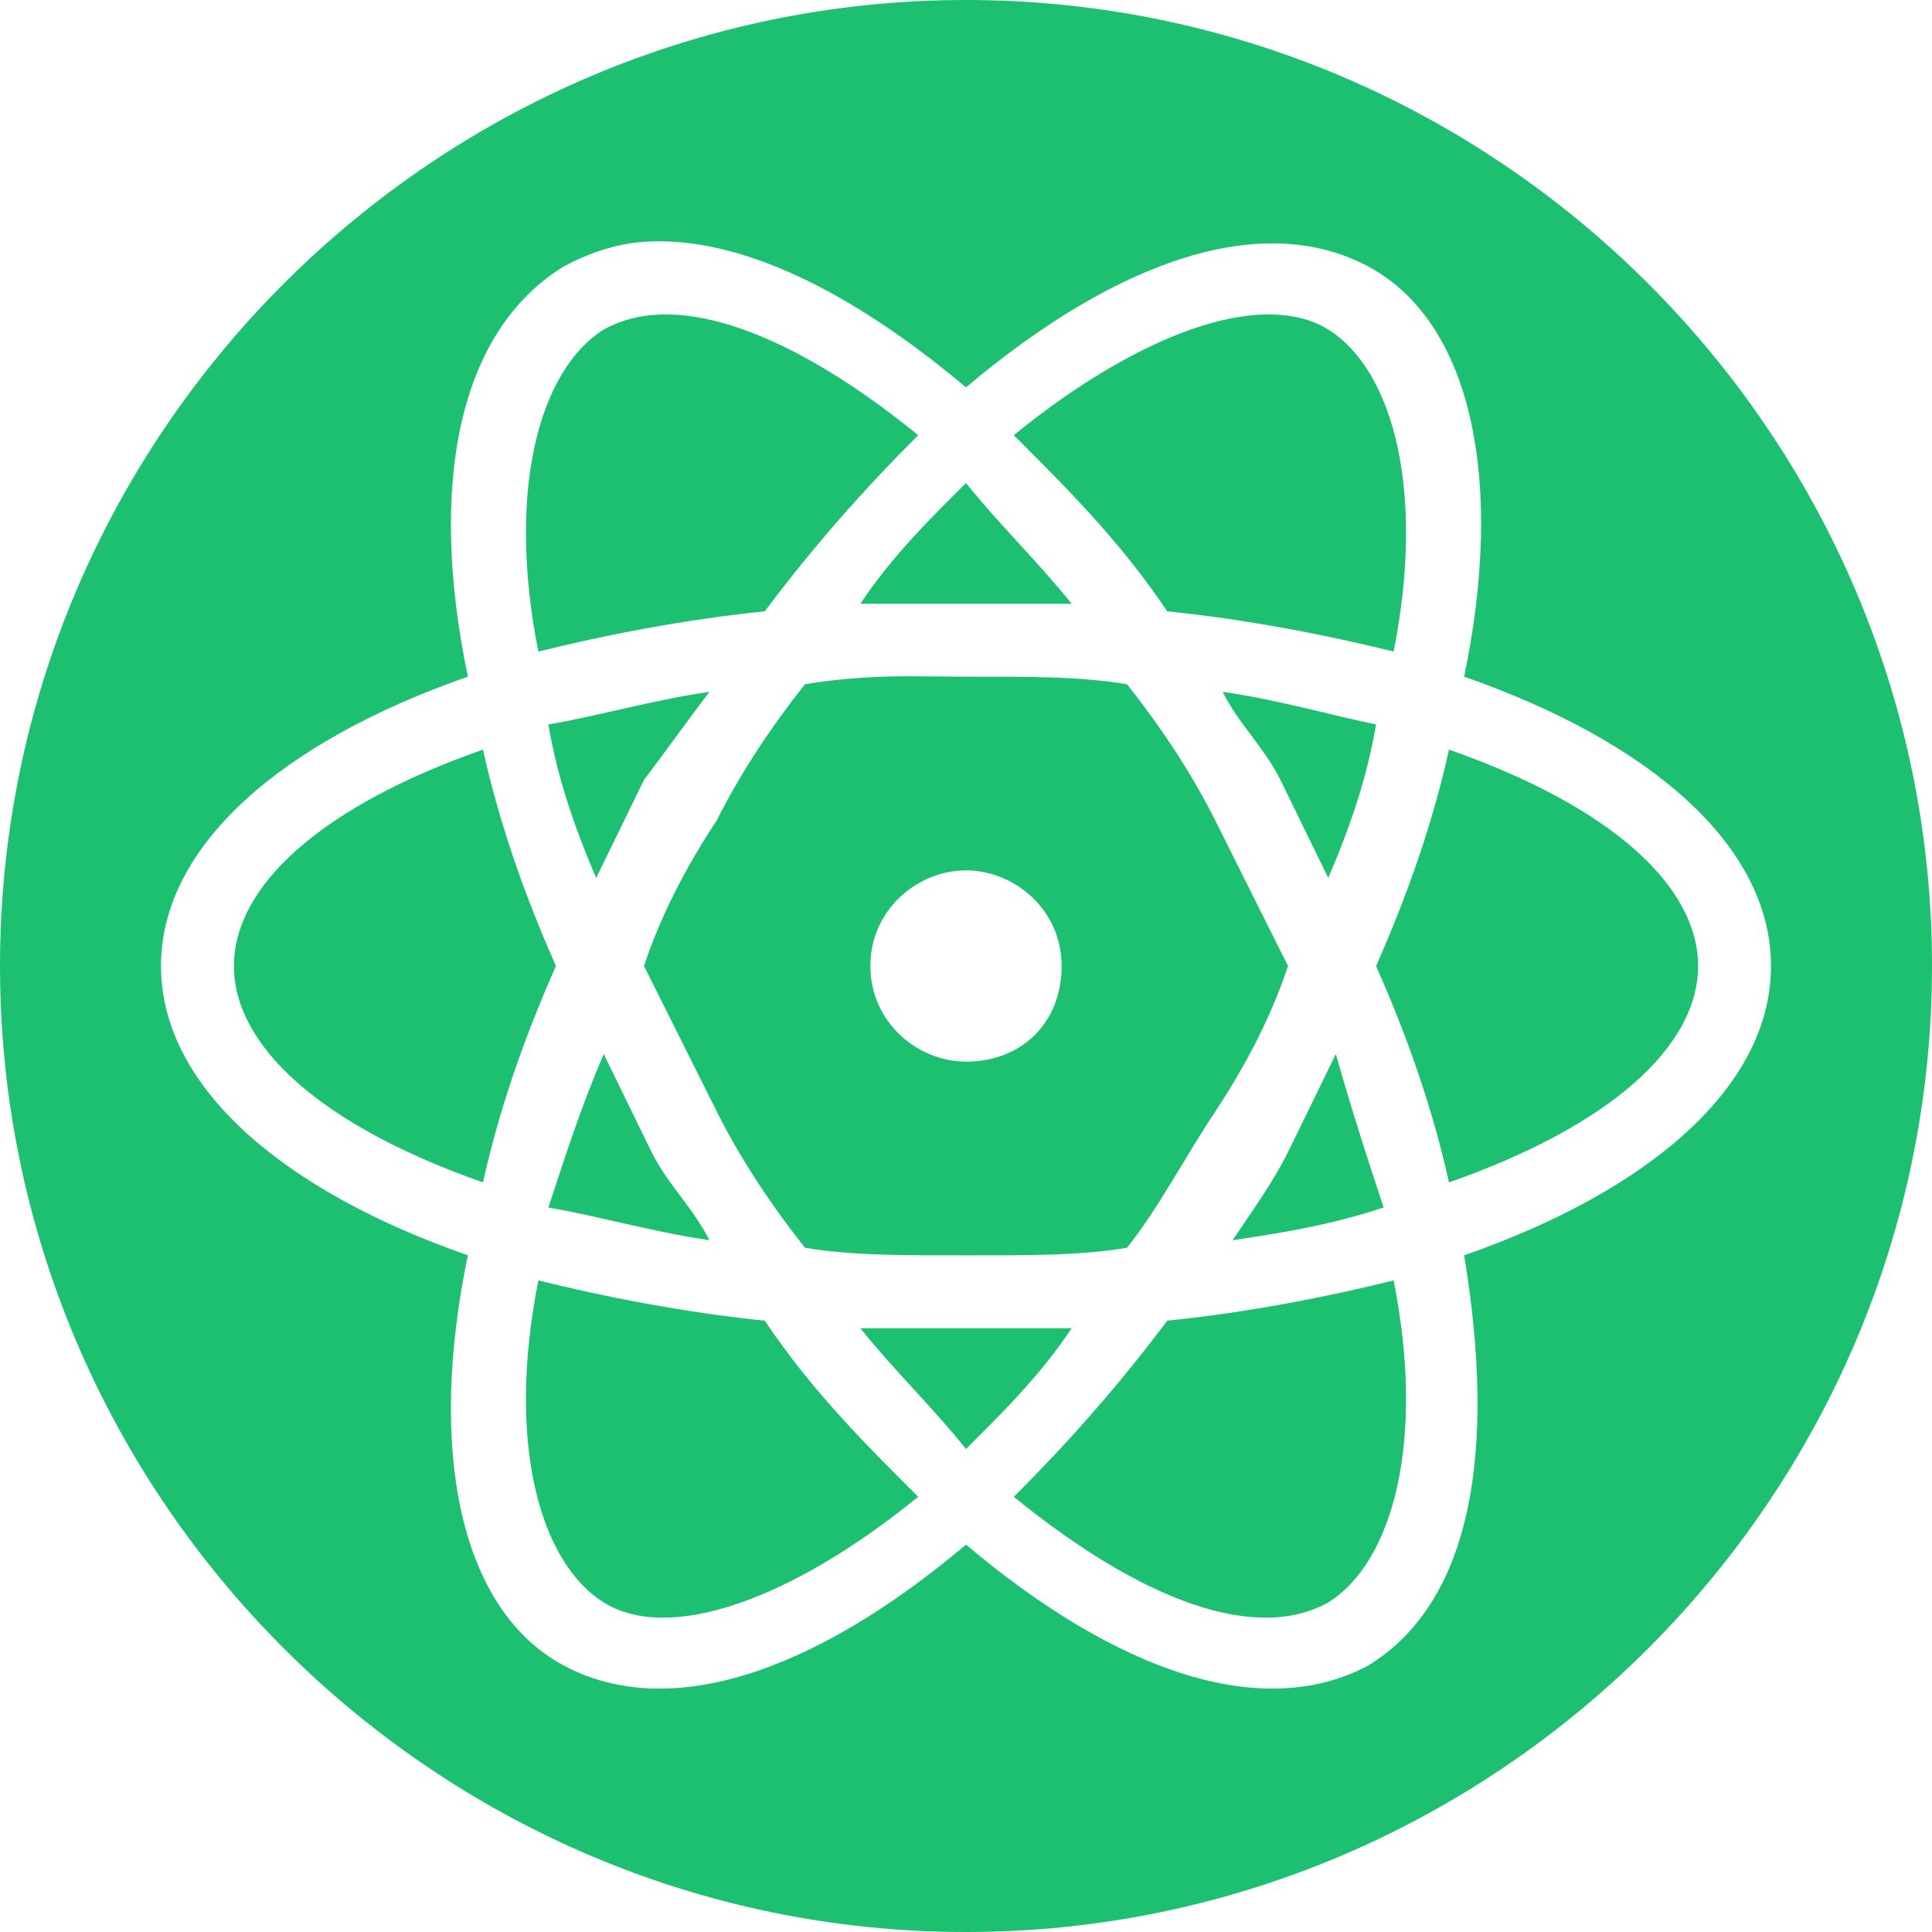 <svg fill="#1dc071" xmlns="http://www.w3.org/2000/svg"  viewBox="0 0 24 24" width="100px" height="100px"><path d="M 12 0 C 5.398 0 0 5.398 0 12 C 0 18.602 5.398 24 12 24 C 18.602 24 24 18.602 24 12 C 24 5.398 18.602 0 12 0 Z M 8.062 3 C 9.207 2.949 10.574 3.613 12 4.812 C 13.898 3.211 15.699 2.613 17 3.312 C 18.301 4.012 18.688 6.008 18.188 8.406 C 20.488 9.207 22 10.5 22 12 C 22 13.5 20.488 14.793 18.188 15.594 C 18.586 17.992 18.301 19.887 17 20.688 C 15.699 21.387 13.898 20.789 12 19.188 C 10.102 20.789 8.301 21.387 7 20.688 C 5.699 19.988 5.312 17.992 5.812 15.594 C 3.512 14.793 2 13.5 2 12 C 2 10.5 3.512 9.207 5.812 8.406 C 5.312 6.008 5.699 4.113 7 3.312 C 7.324 3.137 7.68 3.016 8.062 3 Z M 8.25 3.906 C 7.969 3.91 7.727 3.969 7.5 4.094 C 6.699 4.594 6.289 6.094 6.688 8.094 C 7.488 7.895 8.5 7.695 9.5 7.594 C 10.102 6.793 10.707 6.105 11.406 5.406 C 10.207 4.43 9.098 3.898 8.25 3.906 Z M 15.781 3.906 C 14.945 3.898 13.793 4.43 12.594 5.406 C 13.195 6.008 13.898 6.695 14.5 7.594 C 15.5 7.695 16.512 7.895 17.312 8.094 C 17.711 6.094 17.301 4.594 16.5 4.094 C 16.301 3.969 16.059 3.91 15.781 3.906 Z M 12 6 C 11.602 6.398 11.086 6.898 10.688 7.5 L 13.312 7.5 C 12.914 7 12.398 6.5 12 6 Z M 10.969 8.406 C 10.633 8.418 10.301 8.449 10 8.5 C 9.602 9 9.207 9.586 8.906 10.188 C 8.508 10.789 8.199 11.398 8 12 L 8.906 13.812 C 9.207 14.414 9.602 15 10 15.5 C 10.602 15.602 11.301 15.594 12 15.594 C 12.699 15.594 13.398 15.602 14 15.5 C 14.398 15 14.695 14.414 15.094 13.812 C 15.492 13.211 15.801 12.602 16 12 L 15.094 10.188 C 14.793 9.586 14.398 9 14 8.5 C 13.398 8.398 12.699 8.406 12 8.406 C 11.648 8.406 11.305 8.395 10.969 8.406 Z M 8.812 8.594 C 8.113 8.695 7.414 8.898 6.812 9 C 6.914 9.602 7.105 10.207 7.406 10.906 L 8 9.688 C 8.301 9.289 8.512 8.992 8.812 8.594 Z M 15.188 8.594 C 15.387 8.992 15.707 9.289 15.906 9.688 L 16.5 10.906 C 16.801 10.207 16.992 9.602 17.094 9 C 16.594 8.898 15.887 8.695 15.188 8.594 Z M 6 9.312 C 4 10.012 2.906 11 2.906 12 C 2.906 13 4 13.988 6 14.688 C 6.199 13.789 6.508 12.898 6.906 12 C 6.508 11.102 6.199 10.211 6 9.312 Z M 18 9.312 C 17.801 10.211 17.492 11.102 17.094 12 C 17.492 12.898 17.801 13.789 18 14.688 C 20 13.988 21.094 13 21.094 12 C 21.094 11 20 10.012 18 9.312 Z M 12 10.812 C 12.602 10.812 13.188 11.301 13.188 12 C 13.188 12.699 12.699 13.188 12 13.188 C 11.398 13.188 10.812 12.699 10.812 12 C 10.812 11.301 11.398 10.812 12 10.812 Z M 7.5 13.094 C 7.199 13.793 7.012 14.398 6.812 15 C 7.414 15.102 8.113 15.305 8.812 15.406 C 8.613 15.008 8.293 14.711 8.094 14.312 Z M 16.594 13.094 L 16 14.312 C 15.801 14.711 15.512 15.105 15.312 15.406 C 16.012 15.305 16.586 15.199 17.188 15 C 16.988 14.398 16.793 13.793 16.594 13.094 Z M 6.688 15.906 C 6.289 17.906 6.699 19.406 7.5 19.906 C 8.301 20.406 9.805 19.895 11.406 18.594 C 10.805 17.992 10.102 17.305 9.5 16.406 C 8.5 16.305 7.488 16.105 6.688 15.906 Z M 17.312 15.906 C 16.512 16.105 15.5 16.305 14.5 16.406 C 13.898 17.207 13.293 17.895 12.594 18.594 C 14.195 19.895 15.602 20.406 16.5 19.906 C 17.301 19.406 17.711 17.906 17.312 15.906 Z M 10.688 16.5 C 11.086 17 11.602 17.5 12 18 C 12.398 17.602 12.914 17.102 13.312 16.5 Z"/></svg>
